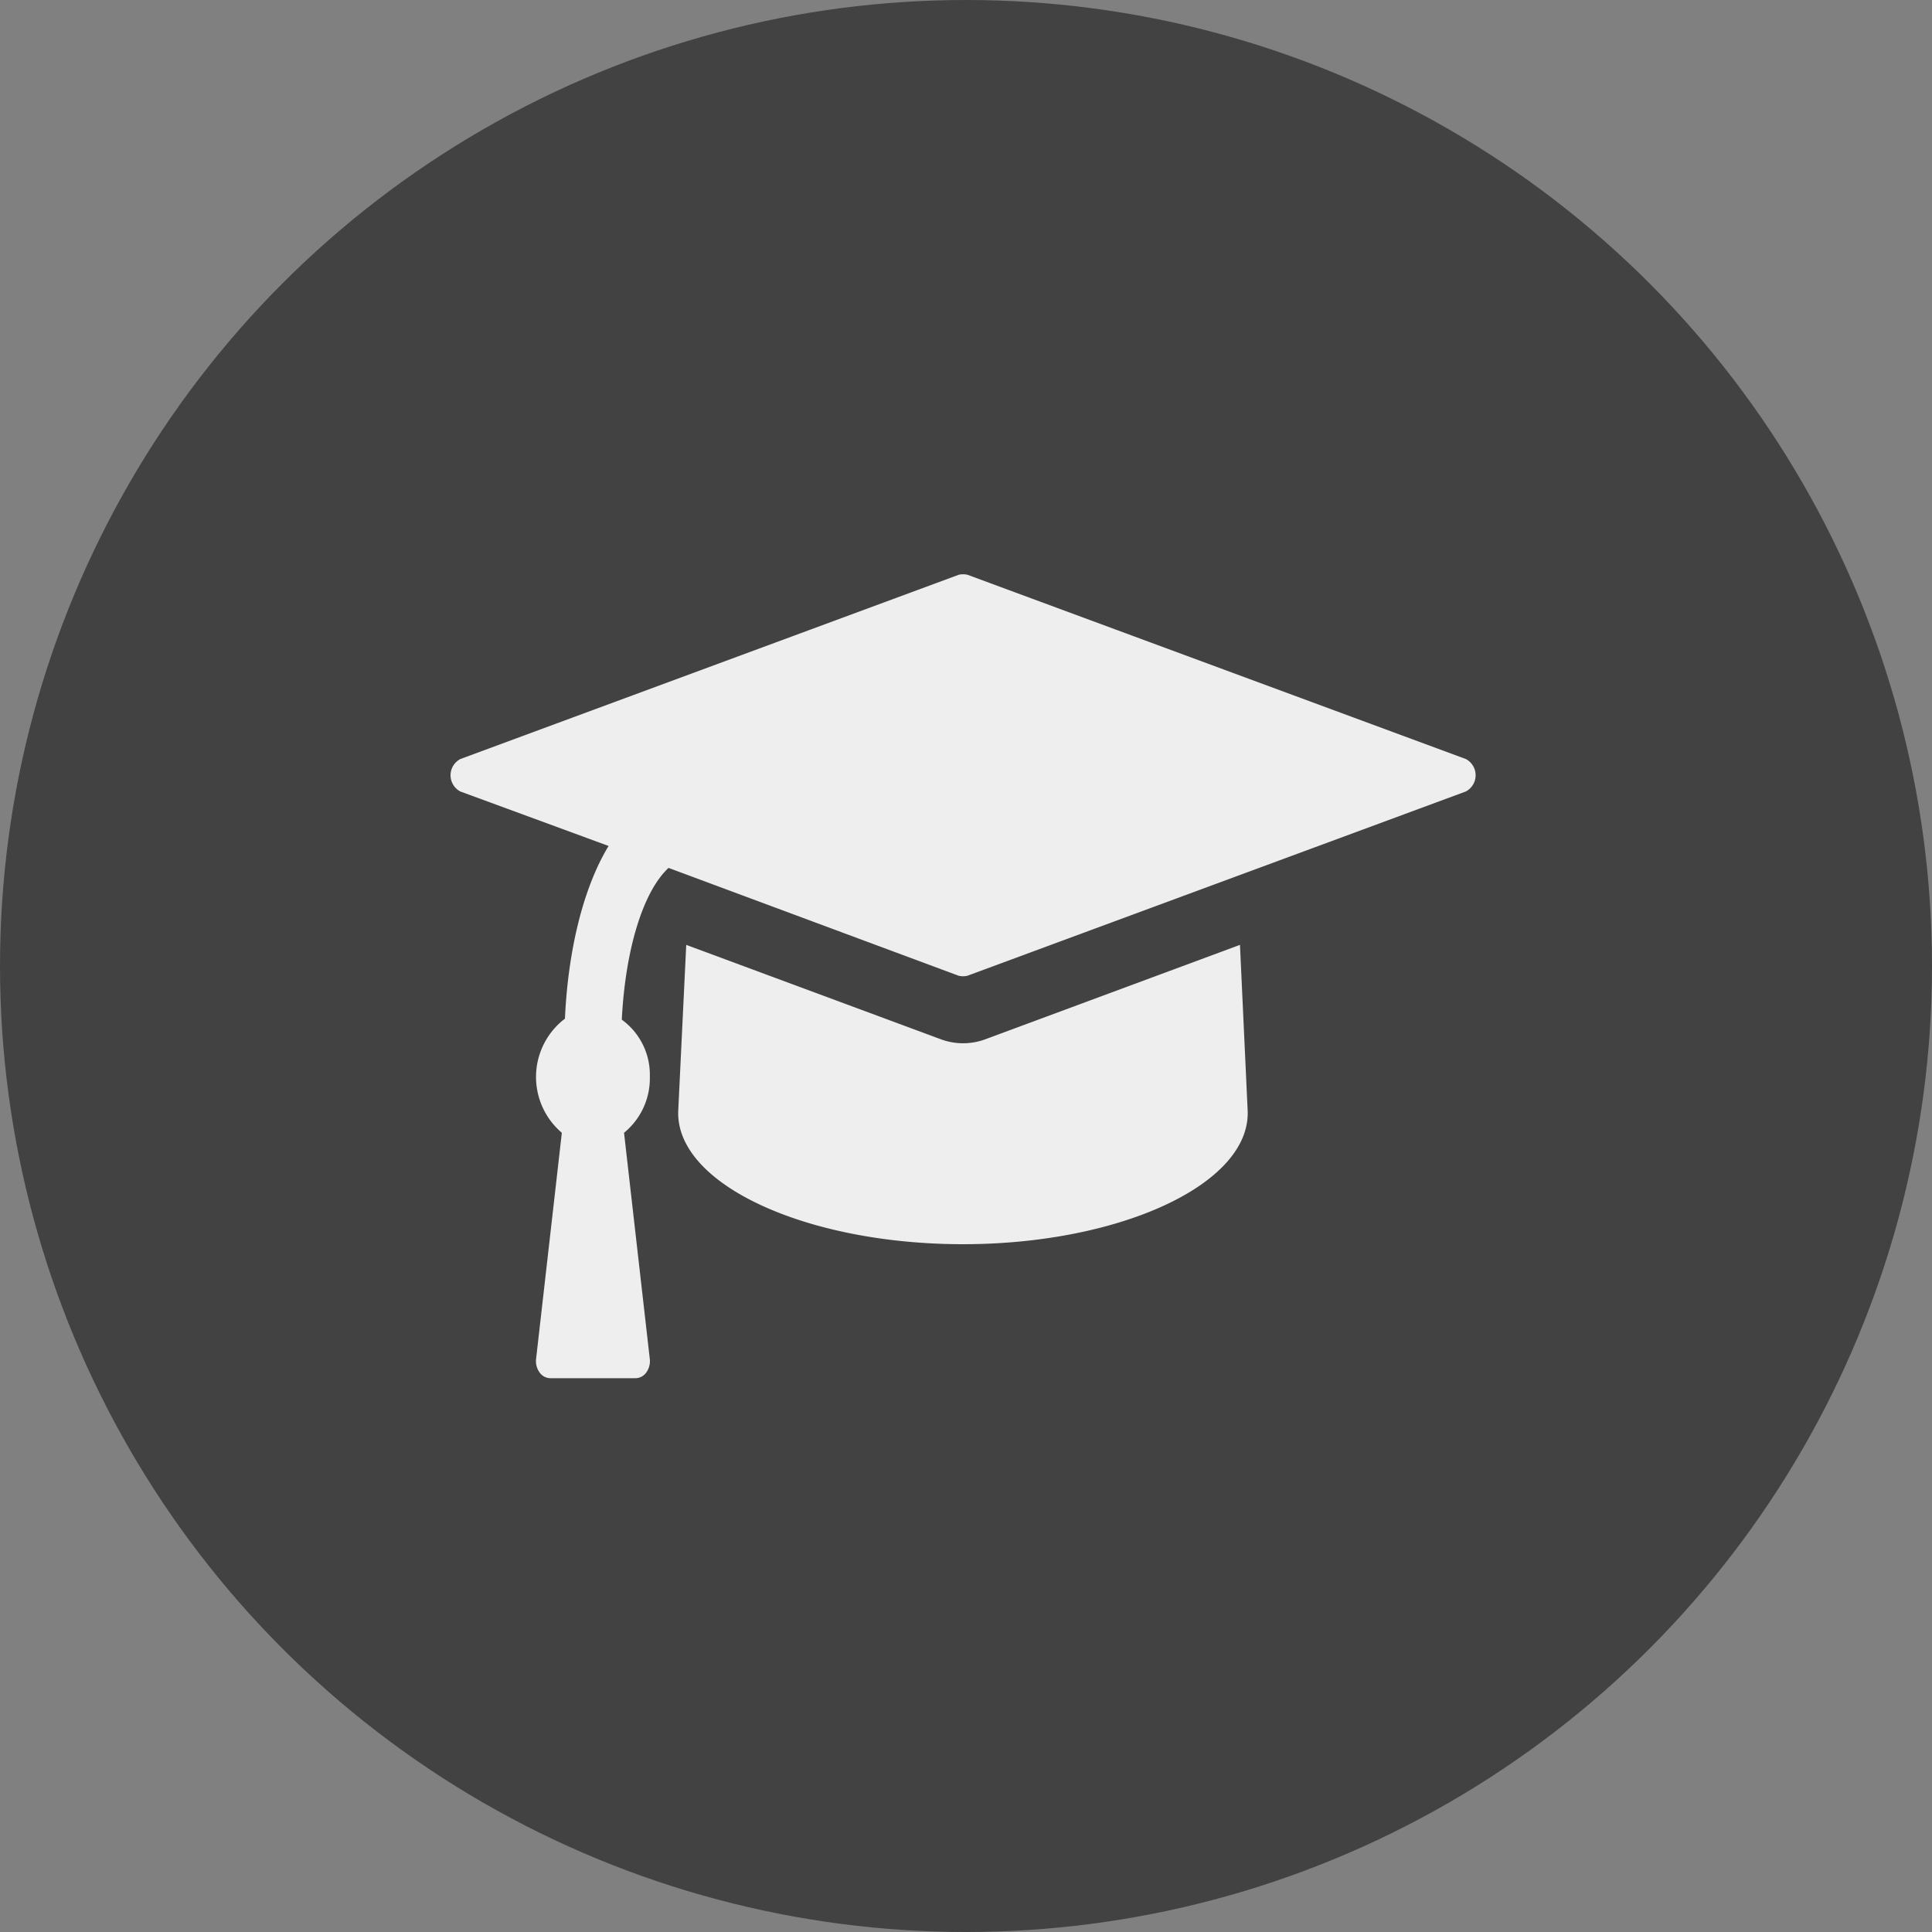<svg id="Capa_1" data-name="Capa 1" xmlns="http://www.w3.org/2000/svg" viewBox="0 0 310 310"><rect x="0" y="0" width="310" height="310" fill="#808080" stroke="none"/><defs><style>.cls-1{fill:#424242;}.cls-2{isolation:isolate;}.cls-3{fill:#eee;}</style></defs><title>capacitacion</title><circle class="cls-1" cx="155" cy="155" r="155"/><g class="cls-2"><path class="cls-3" d="M235.19,127l-79.95,29.56a3.08,3.08,0,0,1-1.43,0l-46.54-17.3c-4.07,3.78-6.92,13-7.5,24.35a10.92,10.92,0,0,1,4.5,9.15,11.27,11.27,0,0,1-4.14,9l4.14,36.36a3.1,3.1,0,0,1-.57,2.1,2.15,2.15,0,0,1-1.71.92H88.29a2.15,2.15,0,0,1-1.71-.92,3.1,3.1,0,0,1-.57-2.1l4.14-36.36a11.75,11.75,0,0,1,.5-18.31c0.43-9.82,2.57-20.4,7-27.71L73.87,127a2.94,2.94,0,0,1,0-5.21l79.95-29.56a3.08,3.08,0,0,1,1.43,0l79.95,29.56A2.94,2.94,0,0,1,235.19,127Zm-35,51.14c0.57,11.84-20.49,21.5-45.68,21.5s-46.25-9.66-45.68-21.5l1.28-26.53,41,15.2a10.28,10.28,0,0,0,6.85,0l41-15.2Z"/></g></svg>